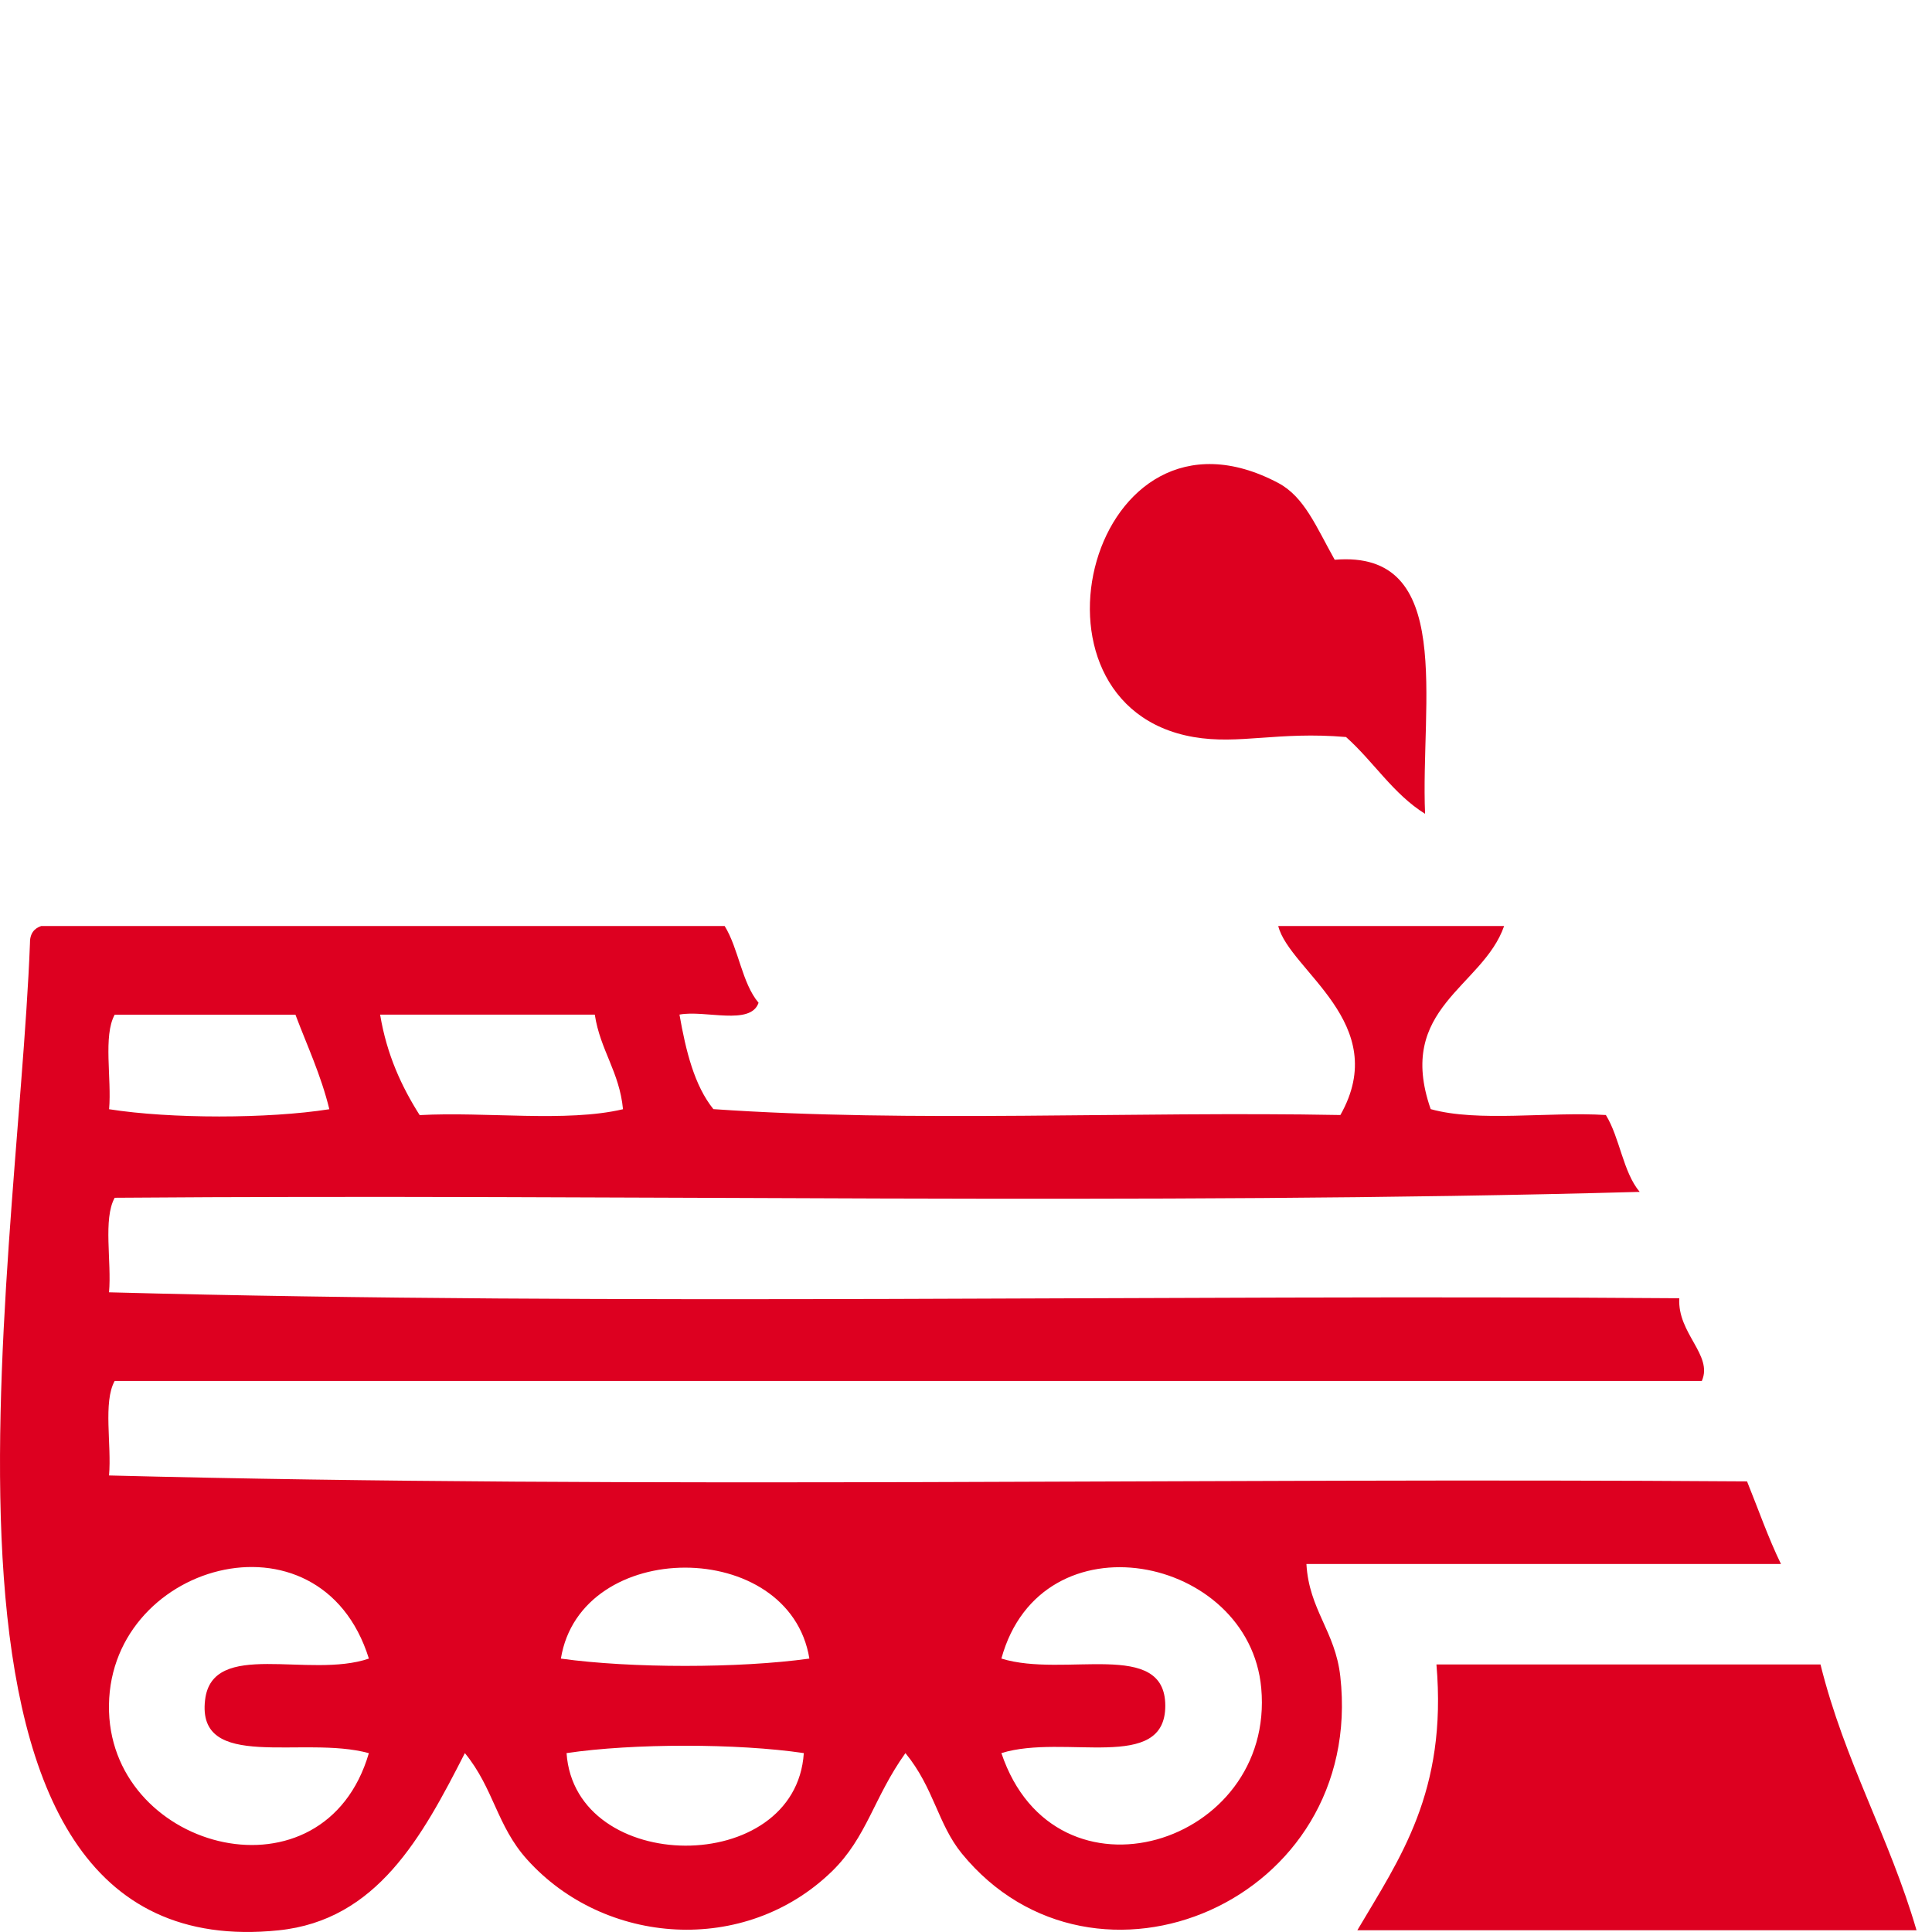 <!DOCTYPE svg PUBLIC "-//W3C//DTD SVG 1.1//EN" "http://www.w3.org/Graphics/SVG/1.1/DTD/svg11.dtd"><svg xmlns="http://www.w3.org/2000/svg" width="60" height="60" viewBox="0 -14.412 60 60" overflow="visible"><path fill-rule="evenodd" clip-rule="evenodd" fill="#DD0020" d="M37.066 8.477c1.42.245 2.622-.18 4.736 0 .854.76 1.465 1.77 2.455 2.385-.147-3.453.946-8.206-2.807-7.89-.575-1.026-.942-1.955-1.753-2.385-5.812-3.078-8.35 6.902-2.63 7.89zM40.574 34.16H55.31c-.395-.81-.706-1.707-1.054-2.566-16.898-.123-34.264.243-50.87-.184.084-.952-.19-2.278.176-2.936h49.29c.354-.804-.763-1.473-.7-2.568-16.196-.123-32.86.243-48.766-.184.084-.952-.19-2.277.176-2.936 15.73-.123 31.926.243 47.36-.183-.52-.62-.615-1.68-1.05-2.387-1.766-.11-3.963.23-5.44-.183-1.1-3.147 1.62-3.785 2.28-5.687h-7.015c.348 1.384 3.543 3.017 1.93 5.87-6.435-.122-13.33.244-19.472-.183-.588-.73-.854-1.798-1.053-2.936.792-.15 2.21.354 2.456-.367-.52-.617-.617-1.68-1.053-2.384H1.28c-.22.075-.358.236-.35.55-.398 10.385-4.34 31.88 7.72 30.64 3.06-.313 4.46-2.902 5.787-5.504.9 1.098.988 2.255 1.93 3.302 2.407 2.68 6.77 2.997 9.472.368 1.087-1.06 1.295-2.293 2.28-3.67.89 1.087 1 2.196 1.752 3.12 4.115 5.033 12.536 1.49 11.753-5.504-.157-1.404-.97-2.063-1.052-3.487zM18.472 17.1c.17 1.106.764 1.77.876 2.936-1.764.416-4.26.07-6.315.183-.56-.884-1.02-1.87-1.228-3.12h6.667zm-14.91 0h5.613c.364.966.79 1.865 1.053 2.936-1.91.3-4.93.3-6.84 0 .083-.952-.19-2.277.174-2.936zm7.894 22.932c-1.385 4.736-7.93 3.07-8.07-1.285-.147-4.597 6.556-6.51 8.07-1.65-1.855.636-4.863-.615-5.087 1.284-.268 2.25 3.05 1.09 5.085 1.653zm6.14 0c2.06-.305 5.307-.305 7.367 0-.25 3.858-7.106 3.807-7.368 0zm-.177-2.935c.612-3.766 7.102-3.766 7.717 0-2.176.303-5.543.303-7.72 0zm13.68 2.935c1.964-.608 5.09.62 5.09-1.47s-3.126-.855-5.09-1.466c1.243-4.52 7.697-3.21 8.07.918.44 4.87-6.398 6.99-8.07 2.018z"/><path fill-rule="evenodd" clip-rule="evenodd" fill="#DD0020" d="M59.52 45.536c-.847-2.906-2.236-5.244-2.983-8.257H44.61c.34 3.963-1.14 6.023-2.457 8.255H59.52z"/></svg>